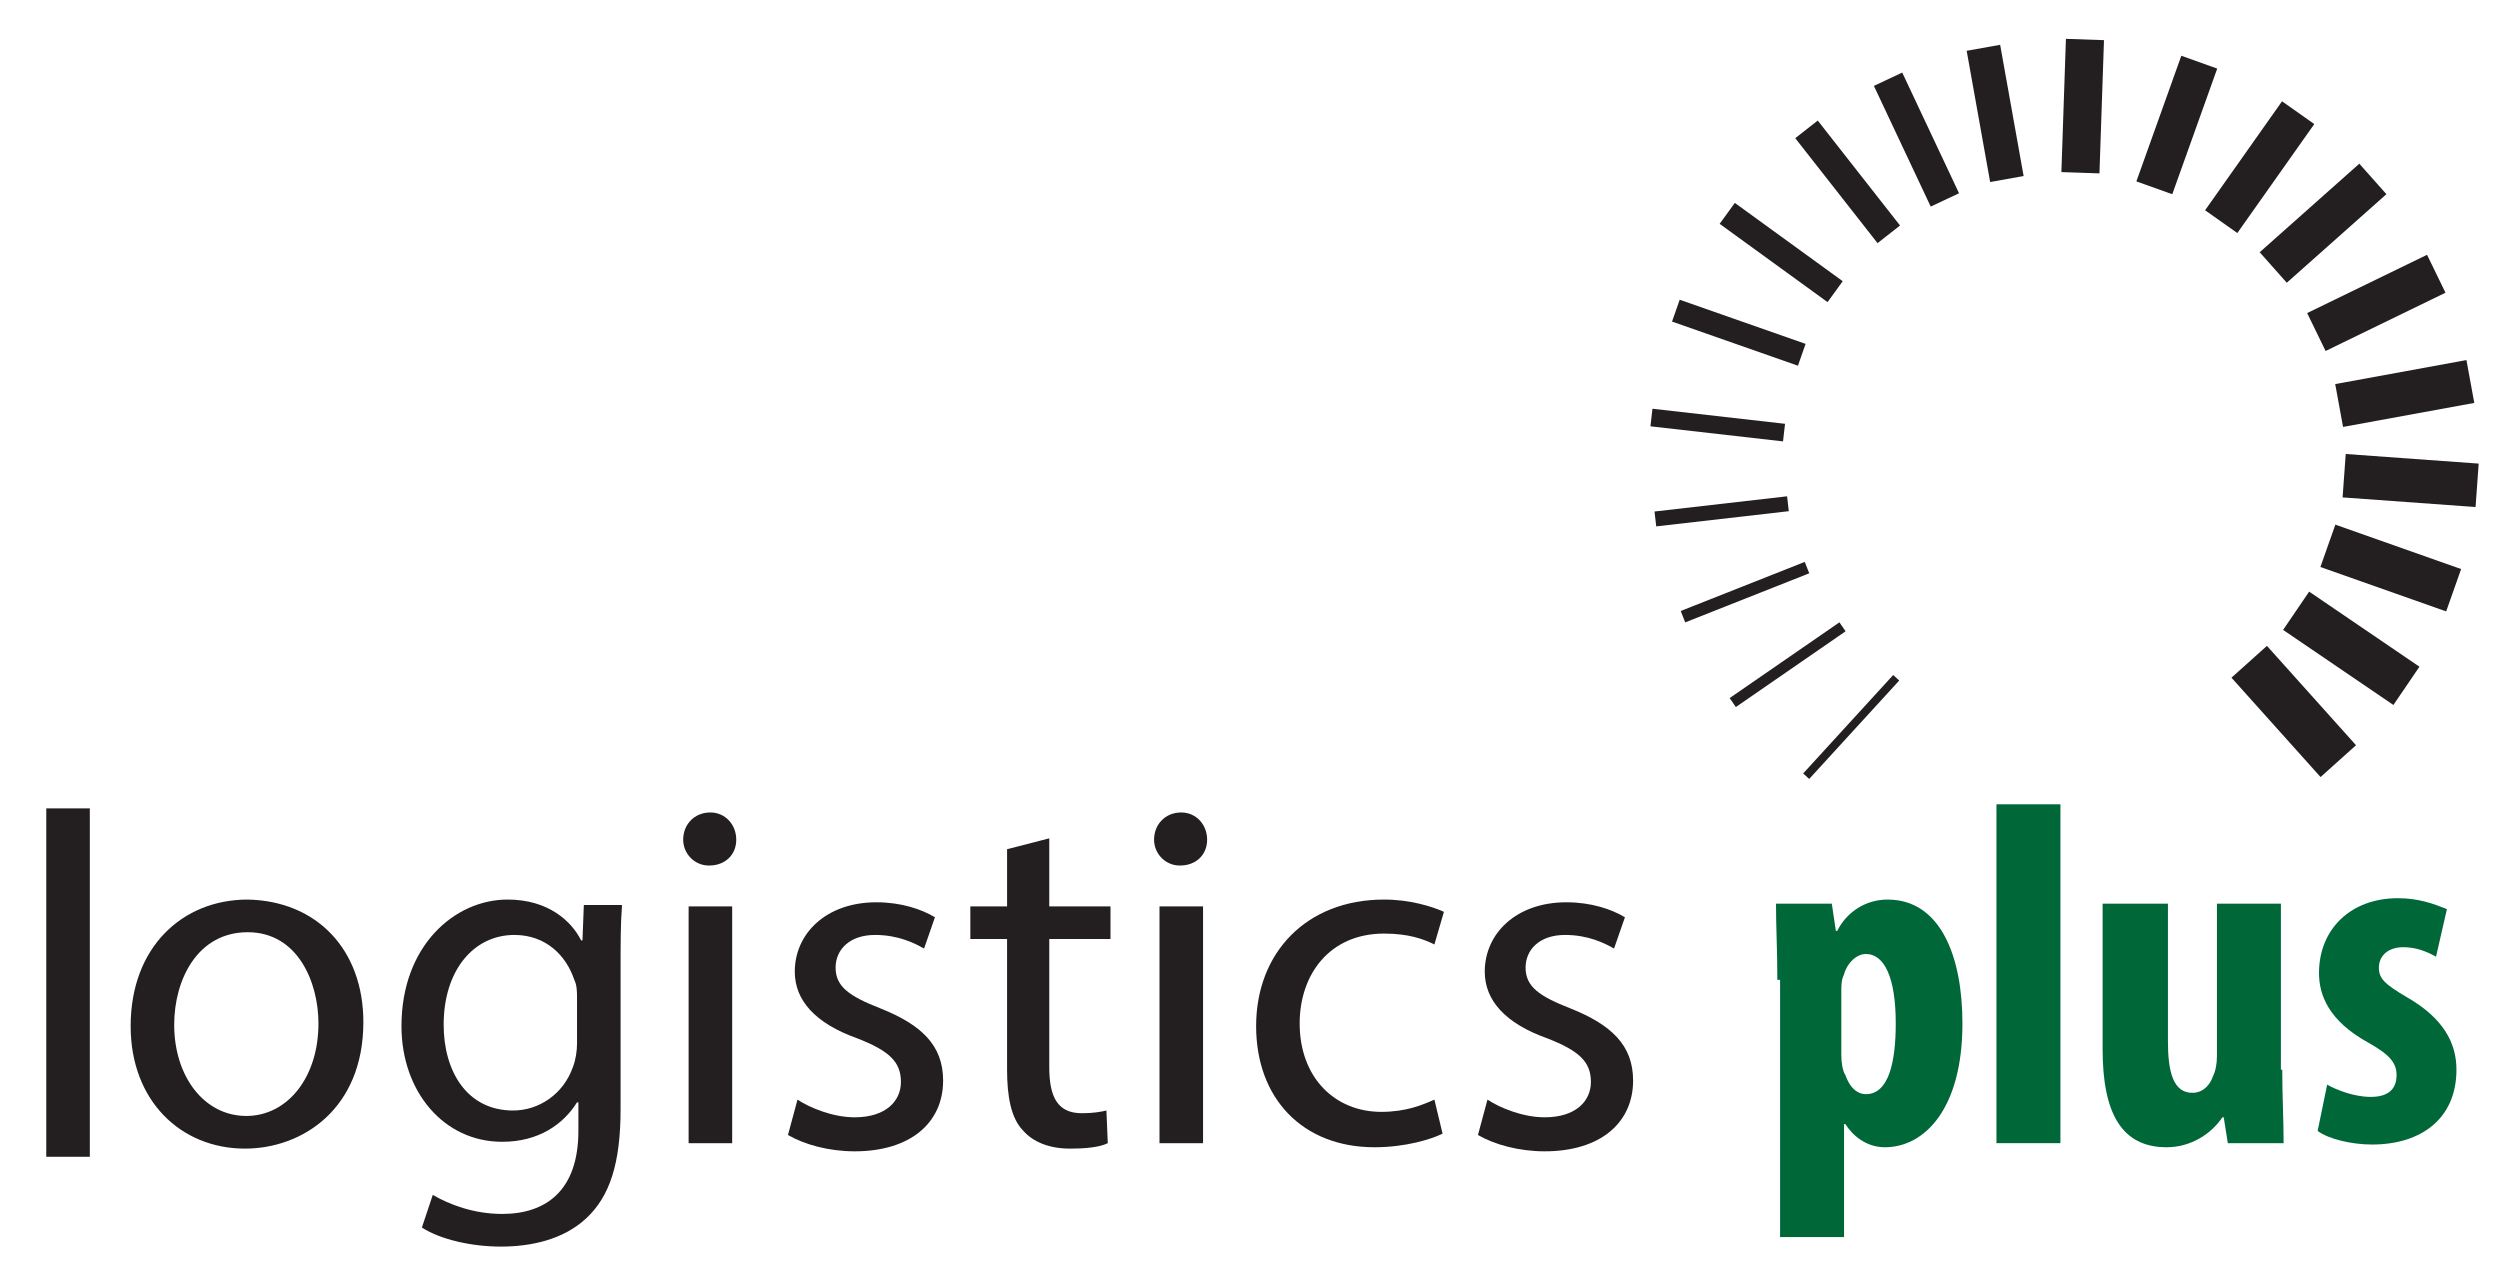 <?xml version="1.0" encoding="utf-8"?>
<!-- Generator: Adobe Illustrator 19.0.0, SVG Export Plug-In . SVG Version: 6.00 Build 0)  -->
<svg version="1.1" id="Layer_1" xmlns="http://www.w3.org/2000/svg" xmlns:xlink="http://www.w3.org/1999/xlink" x="0px" y="0px"
	 viewBox="0 0 183.7 92.7" style="enable-background:new 0 0 183.7 92.7;" xml:space="preserve">
<style type="text/css">
	.st0{clip-path:url(#SVGID_2_);fill:#231F20;}
	.st1{clip-path:url(#SVGID_2_);}
	.st2{clip-path:url(#SVGID_4_);fill:#231F20;}
	.st3{clip-path:url(#SVGID_4_);fill:#006838;}
</style>
<g>
	<g>
		<defs>
			<rect id="SVGID_1_" x="-1.8" y="0" width="187" height="96.9"/>
		</defs>
		<clipPath id="SVGID_2_">
			<use xlink:href="#SVGID_1_"  style="overflow:visible;"/>
		</clipPath>
		
			<rect x="151.7" y="2.9" transform="matrix(0.999 3.398683e-002 -3.398683e-002 0.999 0.354 -5.198)" class="st0" width="2.8" height="9.8"/>
		<rect x="145.4" y="3.4" transform="matrix(0.984 -0.176 0.176 0.984 0.839 25.977)" class="st0" width="2.5" height="9.8"/>
		<rect x="139.6" y="5.3" transform="matrix(0.905 -0.426 0.426 0.905 9.098 60.984)" class="st0" width="2.3" height="9.8"/>
		<rect x="134.7" y="8.5" transform="matrix(0.787 -0.617 0.617 0.787 20.662 86.574)" class="st0" width="2.1" height="9.8"/>
		
			<rect x="129.9" y="13.6" transform="matrix(0.587 -0.809 0.809 0.587 39.106 113.553)" class="st0" width="1.9" height="9.8"/>
		
			<rect x="126.9" y="19.6" transform="matrix(0.331 -0.944 0.944 0.331 62.355 136.935)" class="st0" width="1.7" height="9.8"/>
		
			<rect x="125.5" y="26.3" transform="matrix(0.113 -0.994 0.994 0.113 80.952 153.101)" class="st0" width="1.3" height="9.8"/>
		
			<rect x="126" y="32.8" transform="matrix(-0.114 -0.994 0.994 -0.114 103.46 167.662)" class="st0" width="1.1" height="9.8"/>
		
			<rect x="127.8" y="38.6" transform="matrix(-0.368 -0.93 0.93 -0.368 134.962 178.791)" class="st0" width="0.9" height="9.8"/>
		
			<rect x="130.9" y="43.9" transform="matrix(-0.568 -0.823 0.823 -0.568 165.771 184.619)" class="st0" width="0.8" height="9.8"/>
		
			<rect x="135.7" y="48.6" transform="matrix(-0.738 -0.675 0.675 -0.738 200.281 184.702)" class="st0" width="0.6" height="9.8"/>
		
			<rect x="158.5" y="4.2" transform="matrix(0.942 0.337 -0.337 0.942 12.392 -53.274)" class="st0" width="2.8" height="9.8"/>
		
			<rect x="164.6" y="7.3" transform="matrix(0.817 0.577 -0.577 0.817 37.418 -93.495)" class="st0" width="2.9" height="9.8"/>
		
			<rect x="169.3" y="11.6" transform="matrix(0.664 0.747 -0.747 0.664 69.612 -122.142)" class="st0" width="3" height="9.8"/>
		
			<rect x="173.2" y="17.4" transform="matrix(0.437 0.899 -0.899 0.437 118.294 -144.589)" class="st0" width="3.1" height="9.8"/>
		
			<rect x="175.2" y="24" transform="matrix(0.18 0.984 -0.984 0.18 173.314 -150.259)" class="st0" width="3.2" height="9.8"/>
		
			<rect x="175.5" y="30.5" transform="matrix(-7.206216e-002 0.997 -0.997 -7.206216e-002 225.19 -138.71)" class="st0" width="3.2" height="9.8"/>
		
			<rect x="174" y="36.9" transform="matrix(-0.333 0.943 -0.943 -0.333 273.582 -109.98)" class="st0" width="3.3" height="9.8"/>
		
			<rect x="171.2" y="42.6" transform="matrix(-0.563 0.827 -0.827 -0.563 309.397 -68.608)" class="st0" width="3.4" height="9.8"/>
		
			<rect x="166.9" y="47.4" transform="matrix(-0.745 0.668 -0.668 -0.745 329.125 -21.417)" class="st0" width="3.5" height="9.8"/>
		<rect x="3.4" y="59.4" class="st0" width="3.2" height="25.6"/>
		<g class="st1">
			<defs>
				<rect id="SVGID_3_" x="-2.8" y="-1" width="187" height="96.9"/>
			</defs>
			<clipPath id="SVGID_4_">
				<use xlink:href="#SVGID_3_"  style="overflow:visible;"/>
			</clipPath>
			<path class="st2" d="M26.7,75.1c0,6.4-4.5,9.3-8.7,9.3c-4.7,0-8.4-3.5-8.4-9c0-5.8,3.8-9.3,8.6-9.3
				C23.3,66.2,26.7,69.8,26.7,75.1 M12.8,75.3c0,3.8,2.2,6.7,5.3,6.7c3,0,5.3-2.8,5.3-6.8c0-3-1.5-6.7-5.2-6.7
				C14.5,68.5,12.8,72,12.8,75.3"/>
			<path class="st2" d="M45.7,66.6c-0.1,1.3-0.1,2.7-0.1,4.8v10.1c0,4-0.8,6.4-2.5,8c-1.7,1.6-4.1,2.1-6.3,2.1
				c-2.1,0-4.4-0.5-5.8-1.4l0.8-2.4c1.2,0.7,3,1.4,5.1,1.4c3.2,0,5.6-1.7,5.6-6.1V81h-0.1c-1,1.6-2.8,2.9-5.5,2.9
				c-4.3,0-7.4-3.7-7.4-8.5c0-5.9,3.9-9.3,7.8-9.3c3,0,4.7,1.6,5.4,3h0.1l0.1-2.6H45.7z M42.4,73.4c0-0.5,0-1-0.2-1.4
				c-0.6-1.8-2.1-3.3-4.4-3.3c-3,0-5.2,2.6-5.2,6.6c0,3.4,1.7,6.3,5.1,6.3c1.9,0,3.7-1.2,4.4-3.2c0.2-0.5,0.3-1.2,0.3-1.7V73.4z"/>
			<path class="st2" d="M54.1,61.7c0,1.1-0.8,1.9-2,1.9c-1.1,0-1.9-0.9-1.9-1.9c0-1.1,0.8-2,2-2C53.3,59.7,54.1,60.6,54.1,61.7
				 M50.6,66.6h3.2V84h-3.2V66.6z"/>
			<path class="st2" d="M58.6,80.8c0.9,0.6,2.6,1.3,4.2,1.3c2.3,0,3.4-1.2,3.4-2.6c0-1.5-0.9-2.3-3.2-3.2c-3.1-1.1-4.6-2.8-4.6-4.9
				c0-2.8,2.3-5.1,6-5.1c1.8,0,3.3,0.5,4.3,1.1l-0.8,2.3c-0.7-0.4-1.9-1-3.6-1c-1.9,0-2.9,1.1-2.9,2.4c0,1.4,1,2.1,3.3,3
				c3,1.2,4.6,2.7,4.6,5.3c0,3.1-2.4,5.2-6.5,5.2c-1.9,0-3.7-0.5-4.9-1.2L58.6,80.8z"/>
			<path class="st2" d="M77.1,61.6v5h4.5V69h-4.5v9.4c0,2.2,0.6,3.4,2.4,3.4c0.8,0,1.4-0.1,1.8-0.2l0.1,2.4
				c-0.6,0.3-1.6,0.4-2.8,0.4c-1.5,0-2.7-0.5-3.4-1.3c-0.9-0.9-1.2-2.5-1.2-4.5V69h-2.7v-2.4H74v-4.2L77.1,61.6z"/>
			<path class="st2" d="M88.7,61.7c0,1.1-0.8,1.9-2,1.9c-1.1,0-1.9-0.9-1.9-1.9c0-1.1,0.8-2,2-2C87.9,59.7,88.7,60.6,88.7,61.7
				 M85.2,66.6h3.2V84h-3.2V66.6z"/>
			<path class="st2" d="M106,83.3c-0.8,0.4-2.7,1-5,1c-5.3,0-8.7-3.6-8.7-8.9c0-5.4,3.7-9.3,9.4-9.3c1.9,0,3.5,0.5,4.4,0.9l-0.7,2.4
				c-0.8-0.4-1.9-0.8-3.7-0.8c-4,0-6.2,3-6.2,6.6c0,4,2.6,6.5,6,6.5c1.8,0,3-0.5,3.9-0.9L106,83.3z"/>
			<path class="st2" d="M109.3,80.8c0.9,0.6,2.6,1.3,4.2,1.3c2.3,0,3.4-1.2,3.4-2.6c0-1.5-0.9-2.3-3.2-3.2c-3.1-1.1-4.6-2.8-4.6-4.9
				c0-2.8,2.3-5.1,6-5.1c1.8,0,3.3,0.5,4.3,1.1l-0.8,2.3c-0.7-0.4-1.9-1-3.6-1c-1.9,0-2.9,1.1-2.9,2.4c0,1.4,1,2.1,3.3,3
				c3,1.2,4.6,2.7,4.6,5.3c0,3.1-2.4,5.2-6.5,5.2c-1.9,0-3.7-0.5-4.9-1.2L109.3,80.8z"/>
			<path class="st3" d="M130.6,72c0-2.1-0.1-3.9-0.1-5.6h4.1l0.3,2h0.1c0.7-1.4,2.1-2.3,3.7-2.3c3.9,0,5.5,4.2,5.5,9.1
				c0,6.3-2.8,9.1-5.7,9.1c-1.4,0-2.4-0.9-2.9-1.7h-0.1v8.3h-4.7V72z M135.3,77.5c0,0.6,0.1,1.2,0.3,1.5c0.4,1.1,1,1.4,1.5,1.4
				c1.7,0,2.2-2.4,2.2-5.2c0-3.3-0.8-5.1-2.2-5.1c-0.7,0-1.4,0.7-1.6,1.5c-0.2,0.4-0.2,0.8-0.2,1.3V77.5z"/>
			<rect x="146.7" y="59.1" class="st3" width="4.7" height="24.9"/>
			<path class="st3" d="M167.7,78.6c0,1.9,0.1,3.7,0.1,5.4h-4.1l-0.3-1.9h-0.1c-0.8,1.2-2.3,2.2-4.1,2.2c-3.3,0-4.7-2.5-4.7-7.2
				V66.4h4.8v10.1c0,2.3,0.4,3.8,1.8,3.8c0.8,0,1.3-0.6,1.5-1.2c0.2-0.4,0.3-0.9,0.3-1.5V66.4h4.7V78.6z"/>
			<path class="st3" d="M171,79.7c0.7,0.4,2,0.9,3.2,0.9c1.2,0,1.9-0.5,1.9-1.6c0-0.9-0.5-1.5-2.1-2.4c-2.9-1.6-3.6-3.5-3.6-5.1
				c0-3.2,2.3-5.5,5.8-5.5c1.5,0,2.6,0.4,3.6,0.8l-0.8,3.5c-0.7-0.4-1.5-0.7-2.4-0.7c-1.2,0-1.8,0.7-1.8,1.5s0.4,1.2,2.1,2.2
				c2.6,1.5,3.6,3.3,3.6,5.3c0,3.6-2.6,5.5-6.2,5.5c-1.5,0-3.2-0.4-4-1L171,79.7z"/>
		</g>
	</g>
</g>
</svg>
